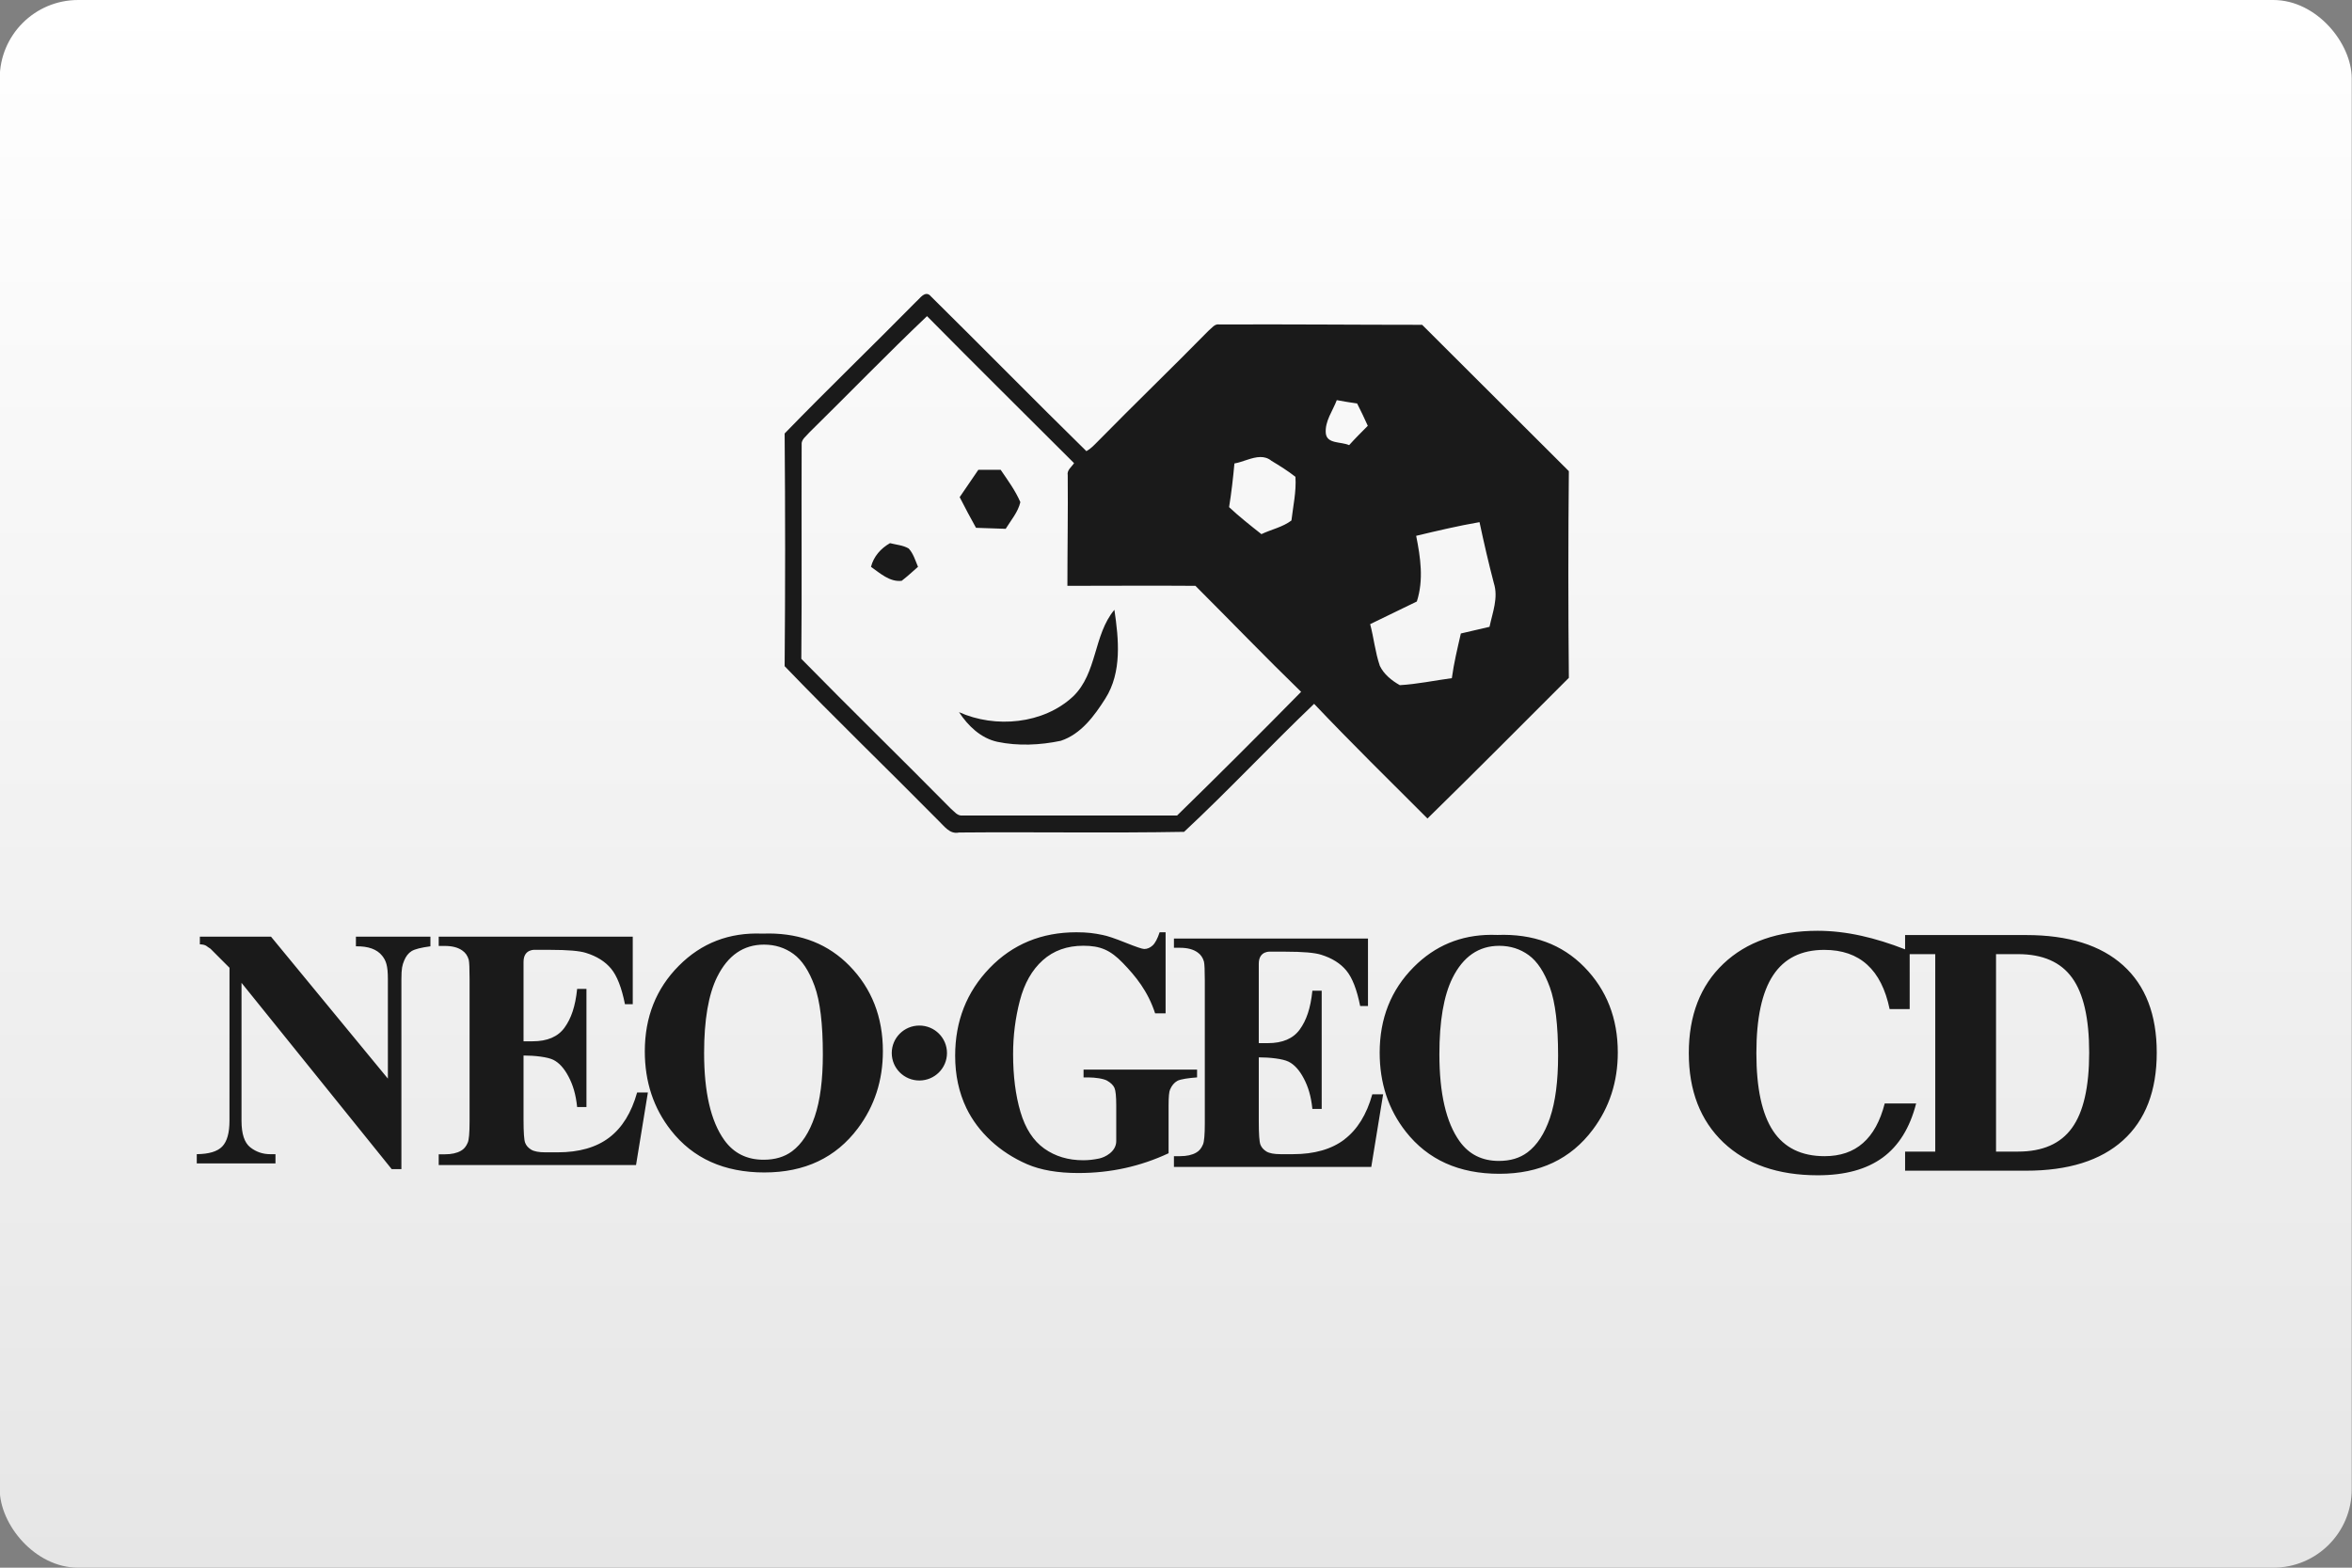 <?xml version="1.0" encoding="UTF-8"?>
<svg width="480" height="320" version="1.1" viewBox="0 0 480 320" xmlns="http://www.w3.org/2000/svg">
 <rect x="0" y="0" width="480" height="320" fill="#808080" stroke="none"/>
 <defs>
  <linearGradient id="a" x1="81.598" x2="81.598" y2="84.667" gradientTransform="matrix(3.78 0 0 3.78 -.056 0)" gradientUnits="userSpaceOnUse">
   <stop stop-color="#fff" offset="0"/>
   <stop stop-color="#e6e6e6" offset="1"/>
  </linearGradient>
 </defs>
 <rect x="-.056" width="480" height="320" ry="16" fill="url(#a)" stroke-linecap="square" stroke-linejoin="round" stroke-width="2" style="paint-order:stroke fill markers"/>
 <path d="m189.14 59.997c-0.852-0.035-1.655 1.165-2.268 1.676-8.846 8.982-17.964 17.76-26.742 26.811 0.136 15.855 0.136 31.64 0 47.495 10.275 10.683 20.958 20.959 31.369 31.505 1.225 1.157 2.313 2.857 4.219 2.449 15.311-0.136 30.623 0.137 45.933-0.135 9.05-8.438 17.553-17.557 26.535-26.131 7.553 7.961 15.379 15.651 23.137 23.408 9.662-9.458 19.257-19.12 28.852-28.715-0.136-14.086-0.136-28.105 0-42.188-10.003-9.934-19.937-19.936-29.939-29.871-13.746 0-27.558-0.136-41.37-0.068-0.953-0.204-1.566 0.749-2.246 1.293-7.485 7.621-15.107 14.971-22.592 22.592-0.748 0.749-1.43 1.496-2.314 1.973-10.683-10.479-21.094-21.095-31.709-31.573-0.289-0.357-0.579-0.506-0.863-0.518v-2e-3zm0.047 4.533c9.935 10.071 20.005 20.007 30.008 30.01-0.476 0.749-1.497 1.429-1.293 2.449 0.068 7.553-0.066 15.039-0.066 22.592 8.71 0 17.417-0.068 26.127 0 7.213 7.213 14.289 14.562 21.57 21.639-8.37 8.506-16.806 16.942-25.311 25.244h-43.753c-1.089 0.136-1.701-0.815-2.449-1.428-10.139-10.275-20.416-20.278-30.486-30.552 0.136-14.562 3.4e-4 -29.125 0.068-43.687-0.136-1.089 0.952-1.769 1.564-2.518 8.029-7.893 15.857-15.991 24.021-23.748zm83.626 17.148c1.361 0.272 2.789 0.476 4.15 0.68 0.749 1.497 1.497 2.993 2.178 4.559-1.293 1.293-2.586 2.586-3.81 3.947-1.633-0.749-4.558-0.204-4.762-2.449-0.204-2.45 1.428-4.559 2.244-6.736zm-15.59 11.613c0.79-6e-3 1.552 0.197 2.254 0.771 1.701 1.021 3.333 2.041 4.898 3.265 0.204 2.994-0.476 5.988-0.816 8.914-1.769 1.361-4.152 1.836-6.125 2.789-2.245-1.769-4.49-3.538-6.599-5.512 0.476-2.926 0.816-5.92 1.088-8.914 1.684-0.281 3.562-1.301 5.301-1.315zm-57.56 2.607c-1.293 1.837-2.518 3.743-3.811 5.58 1.089 2.11 2.177 4.218 3.334 6.26 1.973 0.068 4.015 0.137 6.056 0.205 1.089-1.769 2.518-3.402 2.994-5.443-1.021-2.382-2.587-4.492-4.016-6.601h-4.559zm102.28 10.684c0.885 4.151 1.837 8.302 2.926 12.453 0.953 2.994-0.272 5.988-0.885 8.914-1.973 0.476-3.878 0.885-5.851 1.361-0.68 2.994-1.43 6.055-1.838 9.117-3.538 0.476-7.077 1.226-10.615 1.43-1.701-0.953-3.265-2.246-4.082-3.947-0.953-2.79-1.226-5.716-1.975-8.506 3.198-1.565 6.329-3.062 9.527-4.627 1.429-4.423 0.748-8.981-0.137-13.404 4.287-1.021 8.574-2.042 12.93-2.791zm-120.31 4.287c-1.905 1.089-3.334 2.723-3.879 4.832 1.837 1.293 3.81 3.13 6.26 2.857 1.157-0.885 2.245-1.905 3.334-2.857-0.544-1.293-0.952-2.721-1.904-3.742-1.157-0.68-2.518-0.75-3.811-1.09zm45.794 13.609c-4.287 5.103-3.47 12.928-8.437 17.691-6.056 5.648-15.857 6.531-23.273 3.197 1.837 2.79 4.424 5.308 7.826 6.056 4.219 0.885 8.71 0.679 12.93-0.205 4.151-1.361 6.872-5.102 9.117-8.64 3.402-5.375 2.722-12.111 1.838-18.1zm143.55 65.517c-8.119 0-14.542 2.245-19.268 6.734-4.704 4.468-7.055 10.545-7.055 18.234 0 7.668 2.351 13.747 7.055 18.236 4.725 4.468 11.148 6.701 19.268 6.701 5.542 0 9.956-1.204 13.242-3.609 3.286-2.406 5.563-6.089 6.83-11.051h-6.412c-0.924 3.608-2.405 6.305-4.445 8.088-2.019 1.783-4.628 2.674-7.828 2.674-4.725 0-8.227-1.718-10.504-5.154-2.277-3.437-3.416-8.732-3.416-15.885 0-7.153 1.139-12.446 3.416-15.883 2.277-3.458 5.755-5.189 10.438-5.189 3.63 0 6.551 1.01 8.764 3.029 2.212 1.998 3.738 5.016 4.576 9.055h4.092v-11.213h5.219v40.304h-6.154v3.9h24.68c8.613 0 15.208-2.063 19.783-6.187 4.596-4.145 6.894-10.117 6.894-17.914 0-7.754-2.288-13.692-6.863-17.816s-11.18-6.185-19.814-6.185h-24.68v2.918c-3.114-1.211-6.078-2.133-8.89-2.758-3.093-0.687-6.069-1.029-8.926-1.029zm-151.29 0.303c-7.118 0-13.024 2.434-17.719 7.301-4.695 4.872-7.039 10.835-7.039 17.895 0 3.944 0.761 7.508 2.291 10.691 1.2 2.469 2.864 4.689 4.992 6.664 2.129 1.972 4.587 3.563 7.369 4.777 2.785 1.209 6.285 1.816 10.498 1.816 3.298 0 6.476-0.339 9.545-1.018 3.068-0.68 6.019-1.688 8.863-3.021v-9.76c0-1.71 0.097-2.785 0.293-3.223 0.349-0.833 0.845-1.427 1.488-1.787 0.642-0.36 2.396-0.593 4.031-0.711v-1.598h-23.166v1.598l6e-3 0.01h1.148c1.072 0 2.905 0.22 3.66 0.66 0.755 0.437 1.254 0.93 1.494 1.473 0.241 0.543 0.363 1.74 0.363 3.59v7.264c0 2.192-2.326 3.308-3.447 3.551-1.126 0.241-2.22 0.363-3.285 0.363-3.072 0-5.725-0.796-7.961-2.389-2.233-1.593-3.851-4.083-4.855-7.478-1.002-3.391-1.502-7.335-1.502-11.838 0-3.714 0.459-7.336 1.375-10.865 0.918-3.53 2.48-6.281 4.684-8.256 2.204-1.972 4.964-2.959 8.281-2.959 3.472 0 5.504 0.874 8.059 3.518 2.614 2.701 5.12 5.771 6.584 10.277h2.139v-16.545h-1.217c-0.439 1.325-0.918 2.226-1.441 2.701-0.526 0.477-1.095 0.713-1.703 0.713-0.395 0-1.666-0.431-3.816-1.293-2.149-0.863-3.707-1.386-4.666-1.57-1.767-0.367-3.141-0.551-5.344-0.551h-2e-3zm-62.753 0.25-2e-3 2e-3c-0.445-2e-3 -0.894 6e-3 -1.35 0.023-6.749-0.277-12.434 1.913-17.053 6.572-4.627 4.655-6.935 10.477-6.935 17.457 0 6.218 1.777 11.592 5.334 16.123 4.496 5.731 10.862 8.601 19.098 8.601l-8e-3 -2e-3c8.209 0 14.566-3.005 19.066-9.017 3.396-4.53 5.098-9.774 5.098-15.742 0-6.98-2.279-12.793-6.832-17.441-4.271-4.357-9.742-6.549-16.416-6.576zm147.37 0.271v2e-3c-6.203 0.029-11.472 2.225-15.803 6.594-4.628 4.656-6.934 10.477-6.934 17.457 0 6.219 1.774 11.594 5.33 16.125 4.498 5.731 10.863 8.601 19.1 8.601 8.209 0 14.568-3.006 19.068-9.019 3.397-4.525 5.098-9.776 5.098-15.742 0-6.98-2.28-12.795-6.832-17.443-4.557-4.648-10.478-6.828-17.768-6.549l-8e-3 -2e-3c-0.422-0.017-0.838-0.025-1.252-0.023zm-214.77 0.371v1.898h1.248c1.522 0 2.722 0.318 3.598 0.957 0.623 0.435 1.05 1.055 1.279 1.855 0.117 0.479 0.174 1.772 0.174 3.877v29.154c0 2.333-0.127 3.775-0.381 4.322-0.322 0.777-0.786 1.327-1.383 1.647-0.831 0.481-1.925 0.721-3.287 0.721h-1.248v2.193h40.27l2.42-14.818h-2.197c-1.153 4.125-3.051 7.196-5.691 9.205-2.64 2.011-6.154 3.016-10.531 3.016h-2.498c-1.338 0-2.305-0.184-2.906-0.547-0.599-0.368-1.01-0.835-1.228-1.406-0.218-0.573-0.328-2.142-0.328-4.701v-13.107c2.25 0 4.887 0.292 6.07 0.877 1.182 0.582 2.22 1.725 3.111 3.42 0.894 1.696 1.481 3.566 1.76 6.224h1.9v-24.123h-1.9c-0.372 3.623-1.23 6.057-2.576 7.914-1.343 1.857-3.513 2.785-6.504 2.785h-1.861v-16.18c-0.015-2.813 2.504-2.486 2.504-2.486h2.941c3.561 0 5.987 0.205 7.281 0.617 2.219 0.686 3.933 1.764 5.146 3.228 1.214 1.466 2.155 3.884 2.826 7.248h1.592v-13.791h-39.602zm42.69 31.806h0.014l-0.012-6e-3zm-91.437-31.804v1.565c1.38 0.046 1.427 0.506 2.162 0.895l3.889 3.894-0.006 31.224c0 2.469-0.488 4.216-1.467 5.244-0.979 1.029-2.716 1.555-5.207 1.578v1.887h16.061v-1.883h-1.06c-1.534 0-2.897-0.467-4.088-1.404-1.189-0.938-1.783-2.742-1.783-5.418v-28.156l30.645 38.02 1.986 2e-3v-38.778c0-2.205 0.183-2.845 0.549-3.752 0.366-0.907 0.877-1.562 1.529-1.965 0.654-0.401 1.935-0.728 3.842-0.98v-1.973h-15.203v1.973c2.506-0.046 4.297 0.595 5.357 1.928 0.777 0.988 1.166 1.968 1.166 4.771v20.307l-23.855-28.979h-14.516zm15.432 44.403h0.008l-0.008-4e-3zm183.36-44.02v1.889h1.248c1.522 0 2.722 0.319 3.598 0.959 0.624 0.435 1.05 1.054 1.279 1.853 0.117 0.478 0.176 1.772 0.176 3.877v29.154c0 2.333-0.128 3.775-0.383 4.326-0.323 0.776-0.785 1.324-1.383 1.645-0.831 0.481-1.926 0.723-3.285 0.723h-1.25v2.191h40.274l2.42-14.824h-2.209c-1.154 4.127-3.052 7.197-5.693 9.207h0.021c-2.64 2.011-6.153 3.018-10.535 3.018h-2.498c-1.339 0-2.305-0.182-2.906-0.549-0.596-0.366-1.009-0.837-1.227-1.408-0.219-0.572-0.33-2.138-0.33-4.697v-13.109c2.251 0 4.887 0.292 6.07 0.877 1.182 0.583 2.22 1.724 3.111 3.42 0.895 1.695 1.479 3.569 1.758 6.226h1.9v-24.123h-1.9c-0.373 3.624-1.23 6.057-2.576 7.914-1.345 1.857-3.513 2.785-6.504 2.785h-1.861v-16.182c-0.015-2.813 2.504-2.488 2.504-2.488h2.941c3.559 0 5.984 0.21 7.277 0.623 2.218 0.686 3.936 1.761 5.148 3.227 1.214 1.466 2.152 3.879 2.822 7.246h1.596v-13.779h-39.606zm-83.665 1.244c2.272 2.6e-4 4.278 0.635 6.021 1.906 1.743 1.271 3.179 3.448 4.305 6.531 1.125 3.086 1.688 7.734 1.688 13.949 0 5.221-0.551 9.457-1.654 12.703-1.101 3.246-2.643 5.61-4.623 7.09-1.552 1.155-3.487 1.732-5.806 1.732-3.443 0-6.118-1.34-8.035-4.019-2.744-3.835-4.117-9.759-4.117-17.779 0-6.748 0.888-11.924 2.666-15.527l6e-3 -4e-3c2.181-4.388 5.366-6.581 9.551-6.582zm150.05 0.244c2.273 0 4.282 0.637 6.025 1.908 1.743 1.27 3.177 3.448 4.301 6.531 1.126 3.087 1.688 7.734 1.688 13.953 0 5.221-0.548 9.458-1.652 12.705l8e-3 -0.01c-1.103 3.246-2.643 5.61-4.623 7.086-1.553 1.157-3.49 1.736-5.809 1.736-3.443 0-6.117-1.343-8.033-4.021-2.744-3.834-4.117-9.759-4.117-17.779 0-6.748 0.888-11.924 2.666-15.527 2.182-4.388 5.364-6.582 9.547-6.582zm101.39 1.699h4.476c5.048 0 8.731 1.612 11.051 4.834 2.32 3.2 3.481 8.289 3.481 15.27 0 7.024-1.171 12.149-3.512 15.371-2.32 3.222-5.993 4.83-11.02 4.83h-4.476v-40.304zm-219.73 14.576c-3.112 0-5.635 2.51-5.635 5.609 0 3.097 2.521 5.607 5.635 5.607 3.111 0 5.637-2.509 5.637-5.607 0-3.097-2.523-5.609-5.637-5.609z" fill="#1a1a1a" stroke-width="0" style="paint-order:stroke markers fill"/>
 <style type="text/css">.st0{fill:#FC0C18;}
	.st1{fill:#FC0C18;}</style>
</svg>
